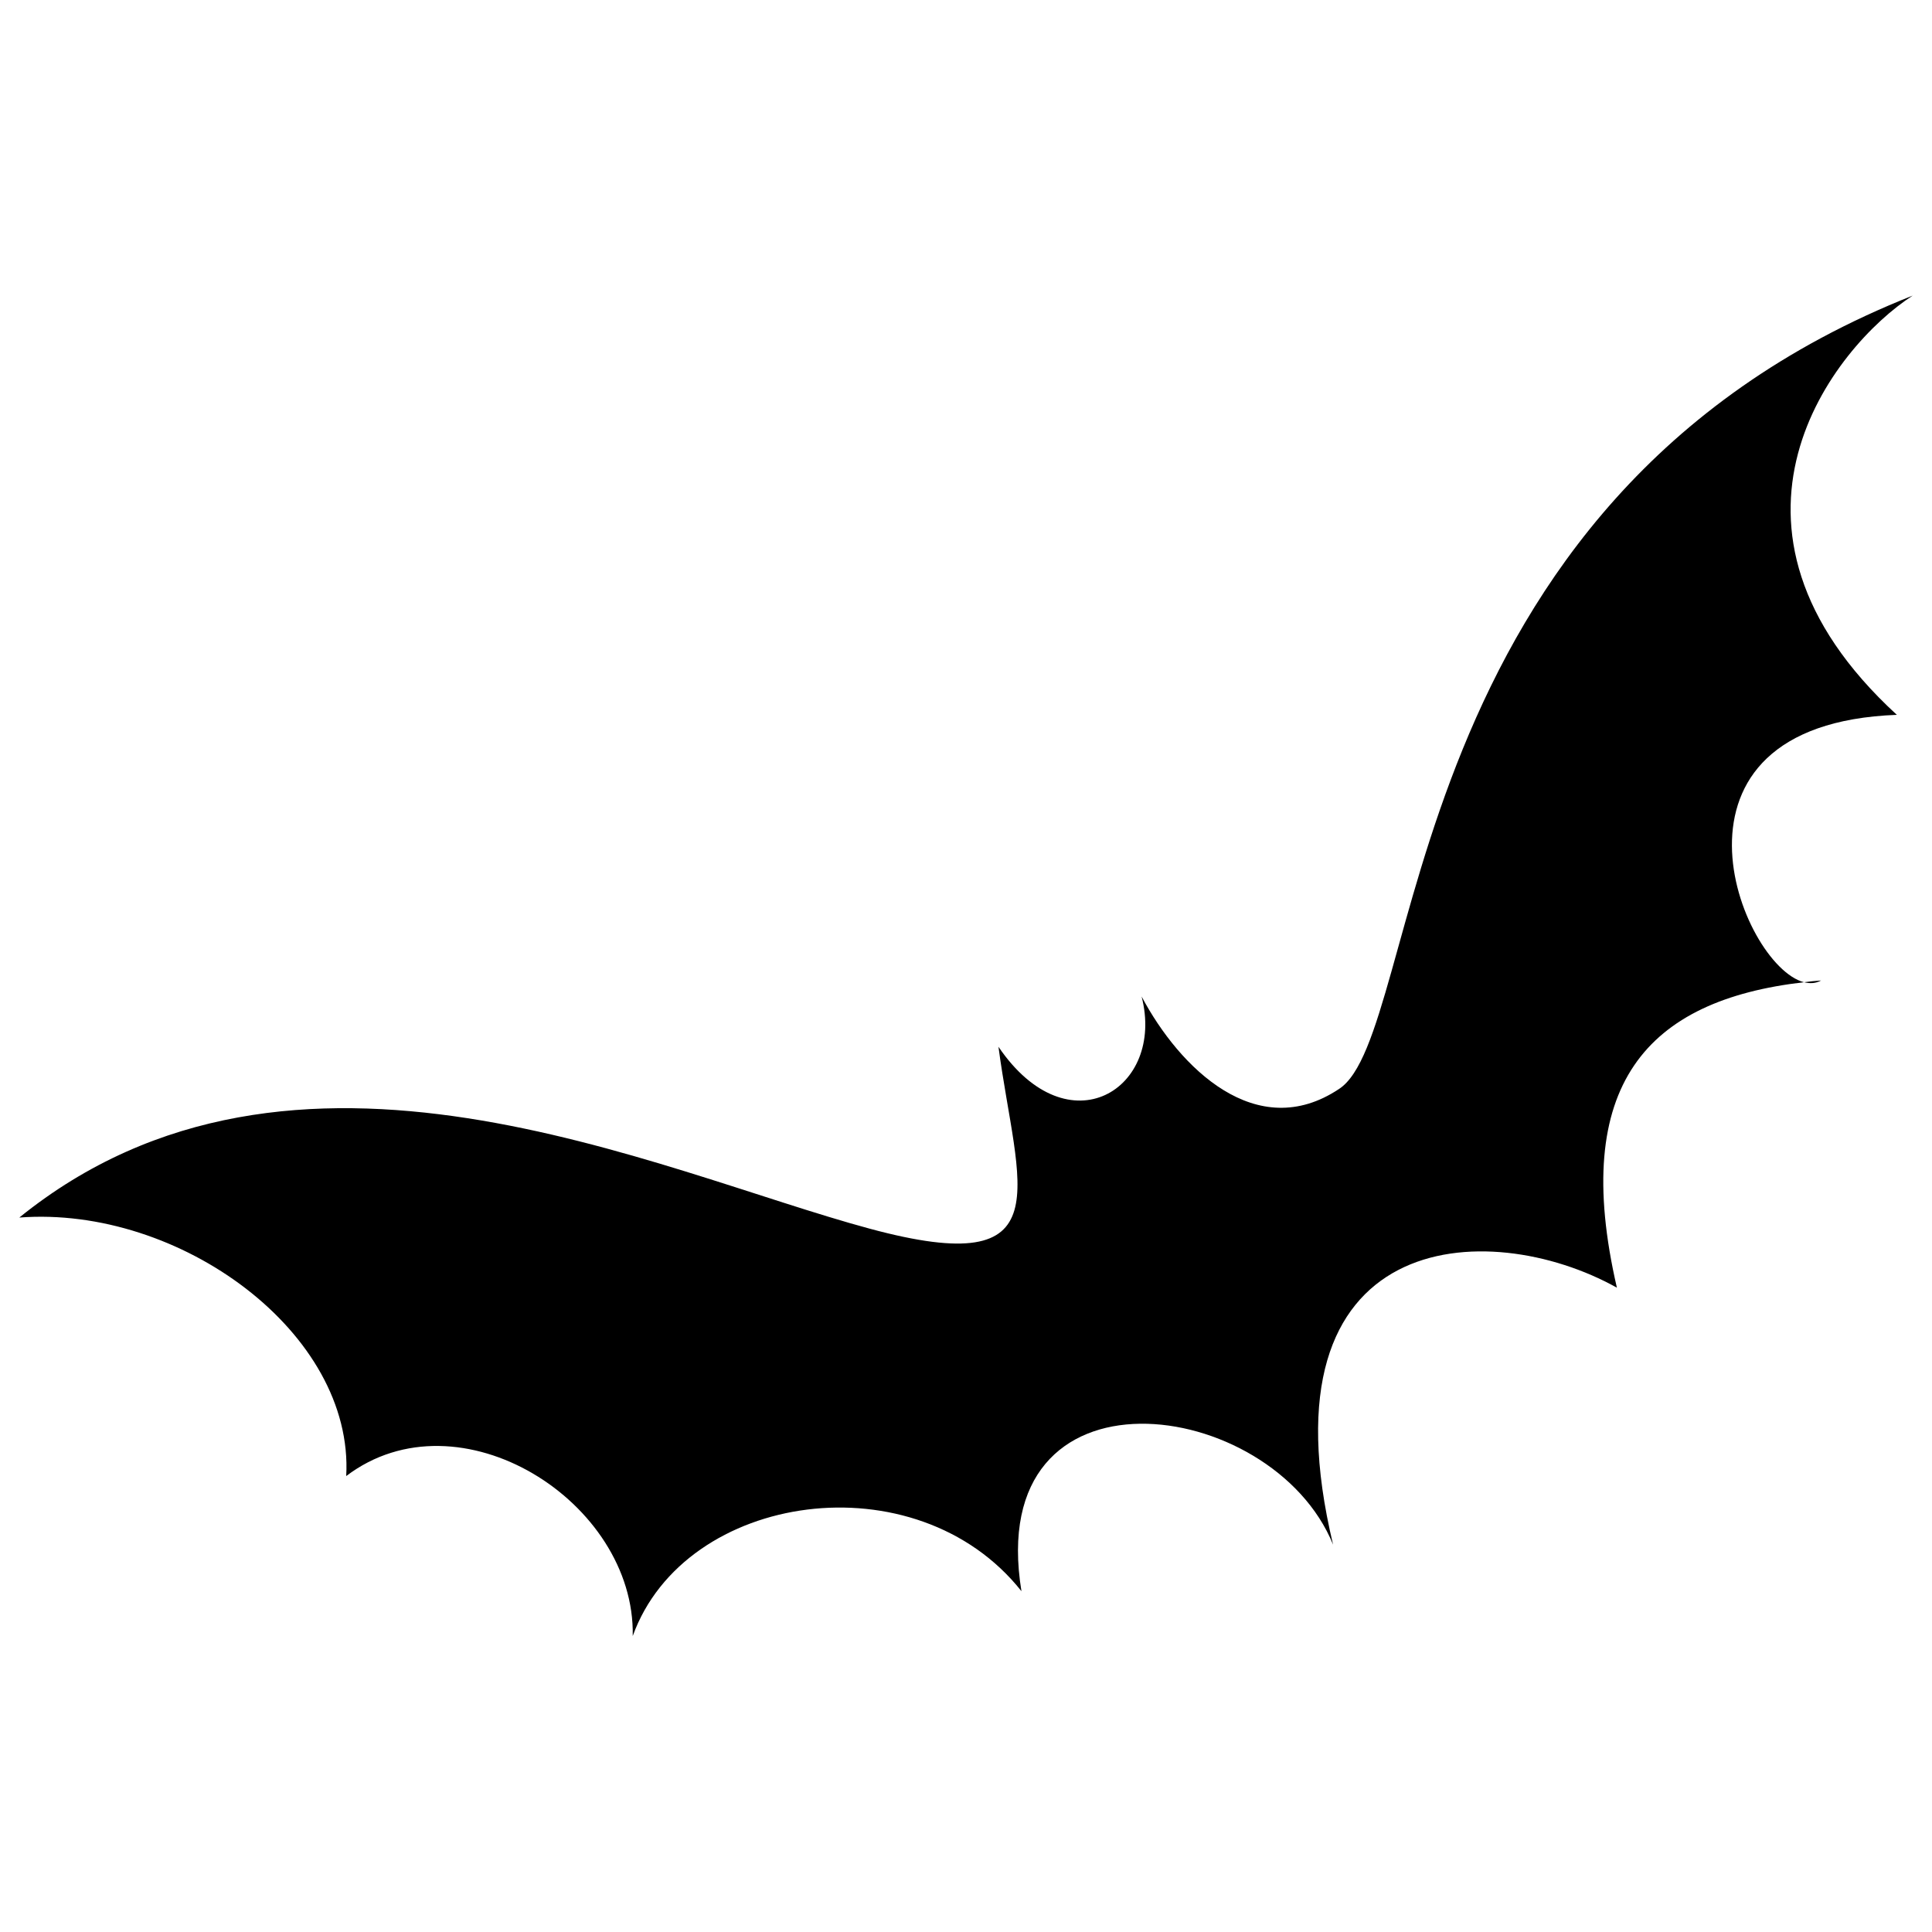<?xml version="1.0" encoding="utf-8"?>
<!-- Svg Vector Icons : http://www.onlinewebfonts.com/icon -->
<!DOCTYPE svg PUBLIC "-//W3C//DTD SVG 1.1//EN" "http://www.w3.org/Graphics/SVG/1.1/DTD/svg11.dtd">
<svg version="1.1" xmlns="http://www.w3.org/2000/svg" xmlns:xlink="http://www.w3.org/1999/xlink" x="0px" y="0px" viewBox="0 0 1000 1000" enable-background="new 0 0 1000 1000" xml:space="preserve">
<g><g><g><path d="M942.6,507.5c-3,0.2-5.9,0.5-8.8,0.9C936.9,509.2,939.9,509,942.6,507.5z"/><path d="M981.8,370c-106.4-97.7-32.8-190.5,8.2-217c-269.5,106.7-252.4,382-297,410.7c-42.6,28.3-82.4-10.8-102.1-47.9c12.3,47.8-37.8,79.4-74.1,26c9.7,73,34.4,121.4-66.5,94.2c-111-29.9-298.1-120.8-440.3-5.8c83.1-6.3,173.3,59.8,169.2,133.8c58.5-44.4,149.7,13.3,148.3,82.8c27-74.9,146.8-91.9,201.2-23.2C508.9,702,658.5,722.1,690,799.5c-39.3-164.3,80-170.3,146.9-133c-24.3-105.2,15.8-148.8,96.8-158.1C900.8,499.7,851.2,374.9,981.8,370z"/></g></g><g></g><g></g><g></g><g></g><g></g><g></g><g></g><g></g><g></g><g></g><g></g><g></g><g></g><g></g><g></g></g>
</svg>